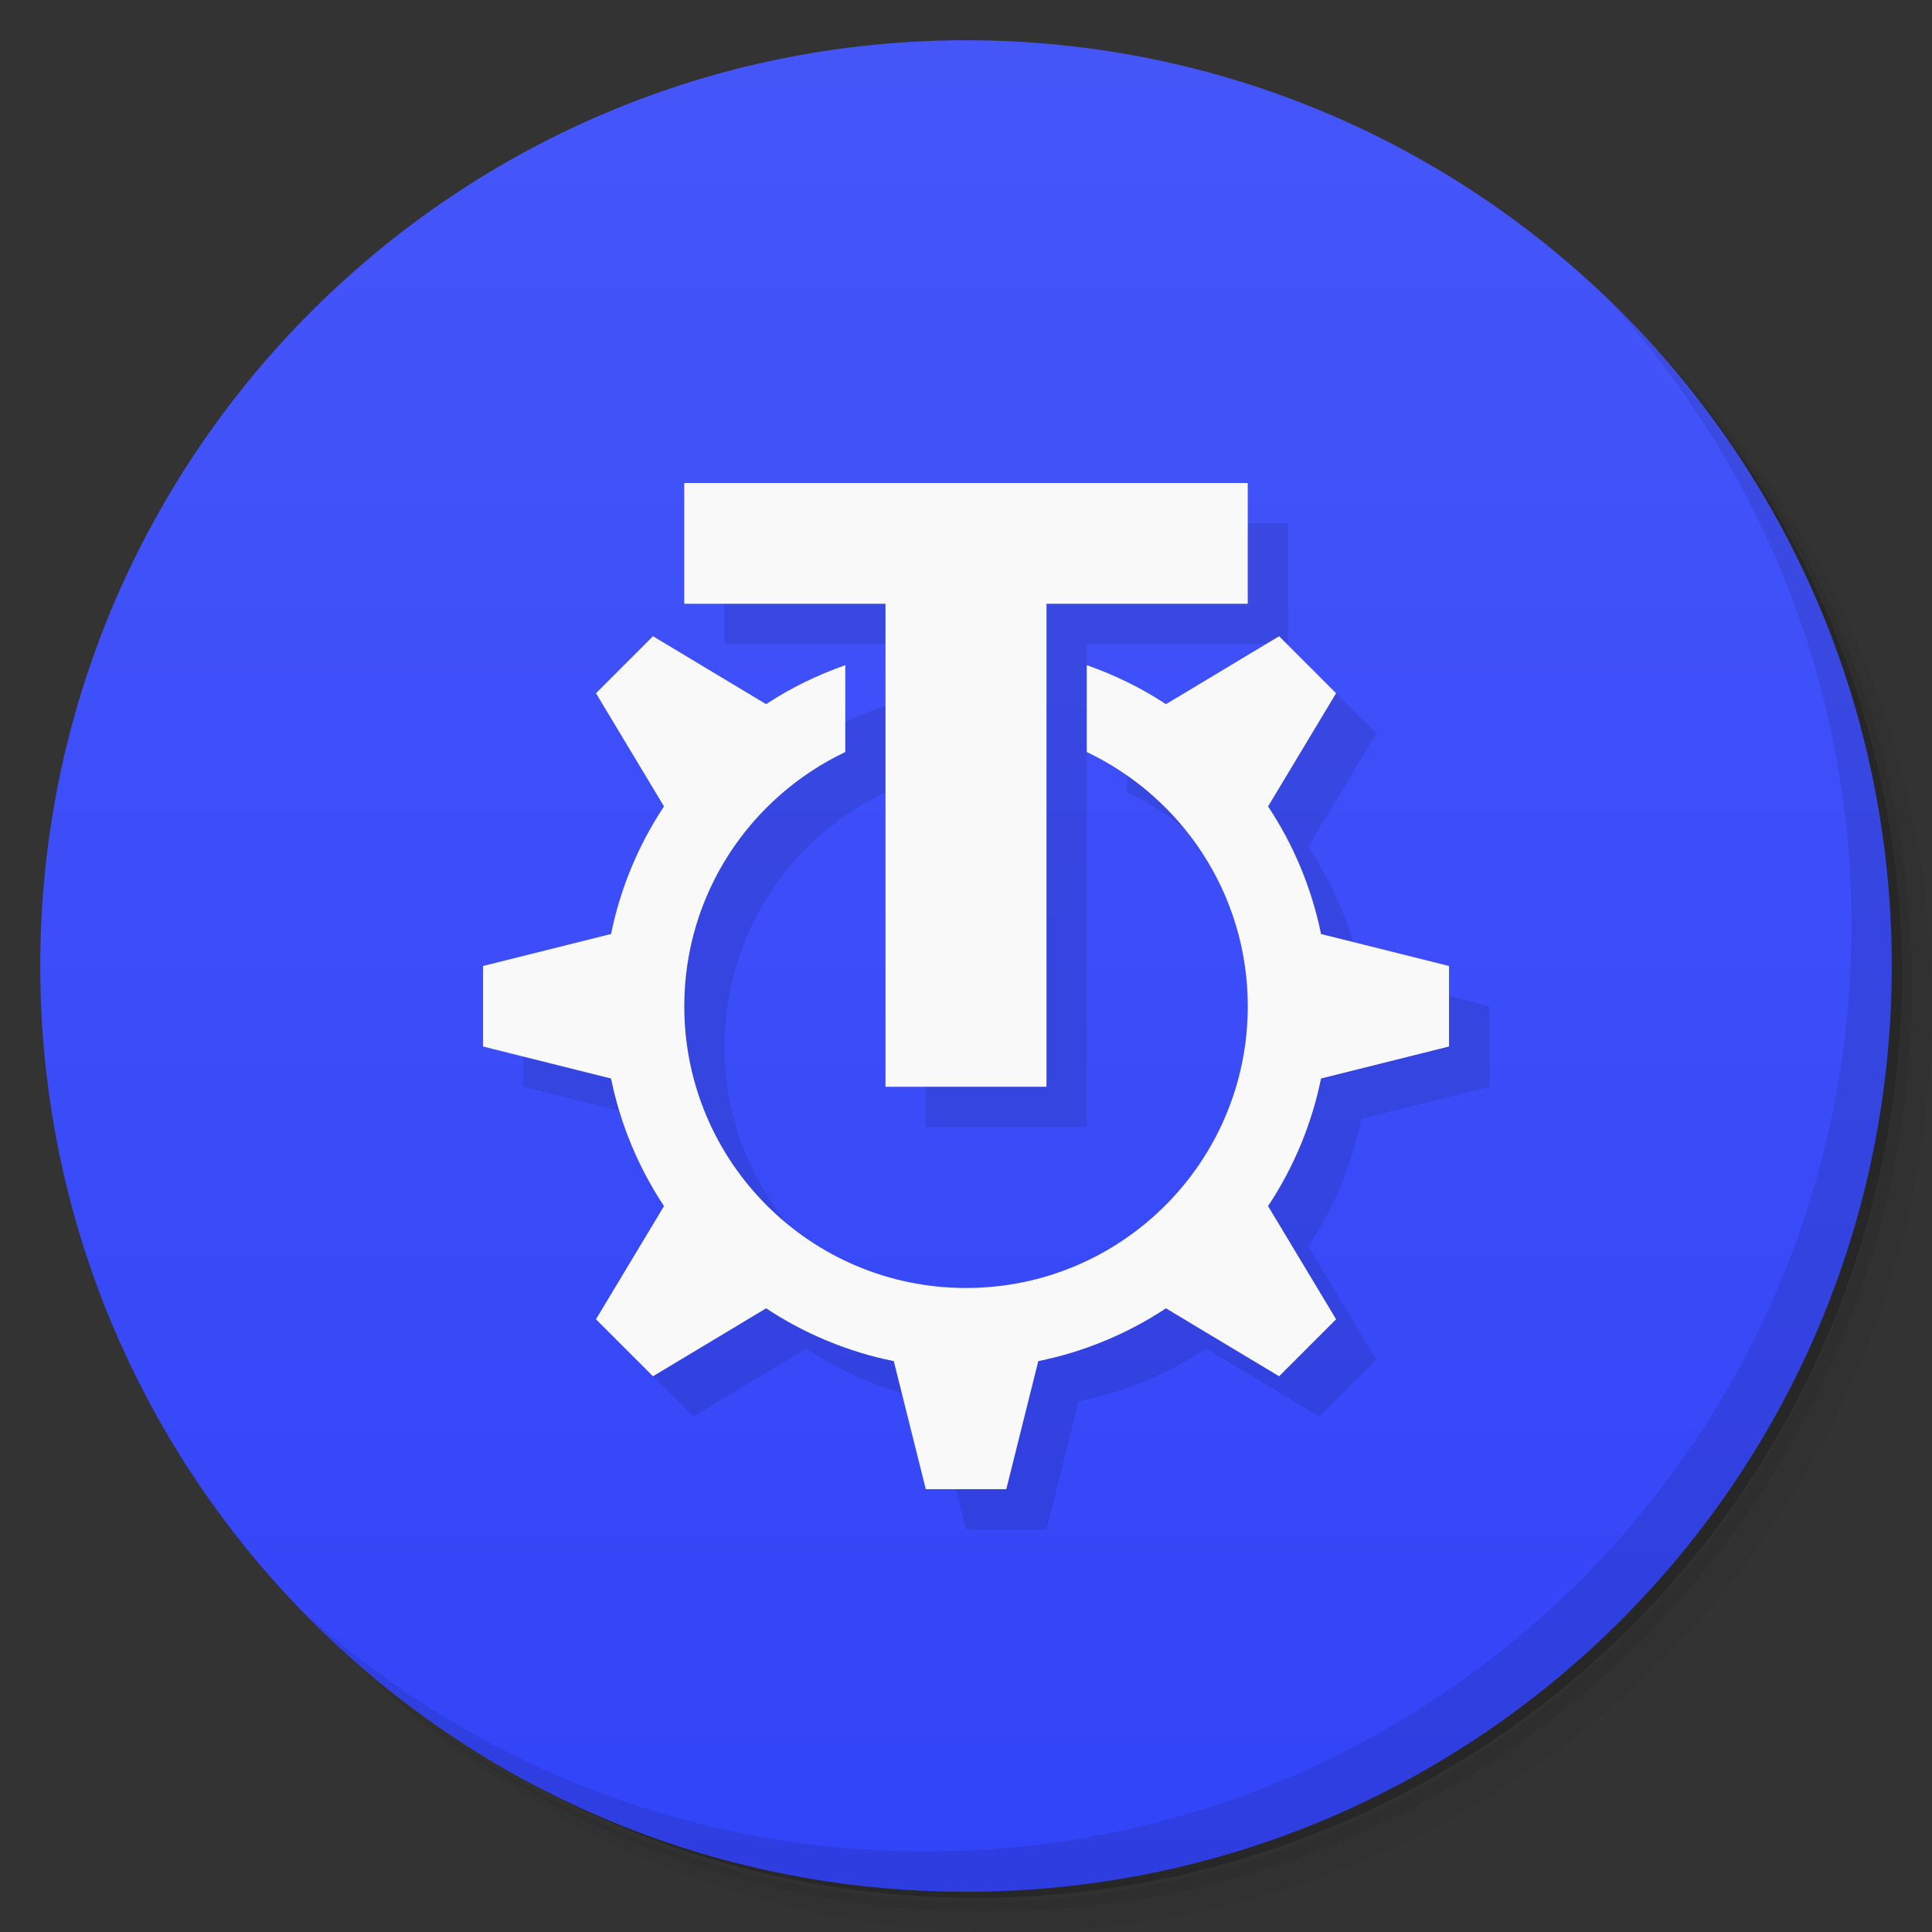 <svg version="1.1" viewBox="0 0 48 48" xmlns="http://www.w3.org/2000/svg">
 <rect x="0" y="0" width="48" height="48" fill="#333333" stroke="none"/>
 <defs>
  <linearGradient id="bg" x1="1" x2="47" gradientTransform="matrix(0 -1 1 0 -1.5e-6 48)" gradientUnits="userSpaceOnUse">
   <stop style="stop-color:#3244f8" offset="0"/>
   <stop style="stop-color:#4556f9" offset="1"/>
  </linearGradient>
 </defs>
 <path d="m36.31 5c5.859 4.062 9.688 10.831 9.688 18.5 0 12.426-10.07 22.5-22.5 22.5-7.669 0-14.438-3.828-18.5-9.688 1.037 1.822 2.306 3.499 3.781 4.969 4.085 3.712 9.514 5.969 15.469 5.969 12.703 0 23-10.298 23-23 0-5.954-2.256-11.384-5.969-15.469-1.469-1.475-3.147-2.744-4.969-3.781zm4.969 3.781c3.854 4.113 6.219 9.637 6.219 15.719 0 12.703-10.297 23-23 23-6.081 0-11.606-2.364-15.719-6.219 4.16 4.144 9.883 6.719 16.219 6.719 12.703 0 23-10.298 23-23 0-6.335-2.575-12.06-6.719-16.219z" style="opacity:.05"/>
 <path d="m41.28 8.781c3.712 4.085 5.969 9.514 5.969 15.469 0 12.703-10.297 23-23 23-5.954 0-11.384-2.256-15.469-5.969 4.113 3.854 9.637 6.219 15.719 6.219 12.703 0 23-10.298 23-23 0-6.081-2.364-11.606-6.219-15.719z" style="opacity:.1"/>
 <path d="m31.25 2.375c8.615 3.154 14.75 11.417 14.75 21.13 0 12.426-10.07 22.5-22.5 22.5-9.708 0-17.971-6.135-21.12-14.75a23 23 0 0 0 44.875-7 23 23 0 0 0-16-21.875z" style="opacity:.2"/>
 <path d="m24 1c12.703 0 23 10.297 23 23s-10.297 23-23 23-23-10.297-23-23 10.297-23 23-23z" style="fill:url(#bg)"/>
 <path d="m40.03 7.531c3.712 4.084 5.969 9.514 5.969 15.469 0 12.703-10.297 23-23 23-5.954 0-11.384-2.256-15.469-5.969 4.178 4.291 10.01 6.969 16.469 6.969 12.703 0 23-10.298 23-23 0-6.462-2.677-12.291-6.969-16.469z" style="opacity:.1"/>
 <path d="m18 13v3h5v12h4v-12h5v-3zm-0.777 3.807-1.416 1.416 1.69 2.812c-0.638 0.962-1.085 2.039-1.316 3.17l-3.18 0.795v2l3.18 0.795c0.231 1.131 0.678 2.208 1.316 3.17l-1.69 2.812 1.416 1.416 2.811-1.688c0.963 0.637 2.04 1.083 3.172 1.312l0.795 3.182h2l0.795-3.182c1.132-0.23 2.209-0.676 3.172-1.312l2.811 1.688 1.416-1.416-1.69-2.812c0.638-0.962 1.085-2.039 1.316-3.17l3.18-0.795v-2l-3.18-0.795c-0.231-1.131-0.678-2.208-1.316-3.17l1.69-2.812-1.416-1.416-2.811 1.688c-0.613-0.406-1.276-0.725-1.967-0.969v2.158c2.363 1.124 4 3.526 4 6.316 0 3.866-3.134 7-7 7s-7-3.134-7-7c0-2.791 1.637-5.192 4-6.316v-2.158c-0.69 0.244-1.353 0.563-1.967 0.969z" style="opacity:.1"/>
 <path d="m17 12v3h5v12h4v-12h5v-3zm-0.777 3.807-1.416 1.416 1.69 2.812c-0.638 0.962-1.085 2.039-1.316 3.17l-3.18 0.795v2l3.18 0.795c0.231 1.131 0.678 2.208 1.316 3.17l-1.69 2.812 1.416 1.416 2.811-1.688c0.963 0.637 2.04 1.083 3.172 1.312l0.795 3.182h2l0.795-3.182c1.132-0.23 2.209-0.676 3.172-1.312l2.811 1.688 1.416-1.416-1.69-2.812c0.638-0.962 1.085-2.039 1.316-3.17l3.18-0.795v-2l-3.18-0.795c-0.231-1.131-0.678-2.208-1.316-3.17l1.69-2.812-1.416-1.416-2.811 1.688c-0.613-0.406-1.276-0.725-1.967-0.969v2.158c2.363 1.124 4 3.526 4 6.316 0 3.866-3.134 7-7 7s-7-3.134-7-7c0-2.791 1.637-5.192 4-6.316v-2.158c-0.69 0.244-1.353 0.563-1.967 0.969l-2.811-1.688z" style="fill:#f9f9f9"/>
</svg>
